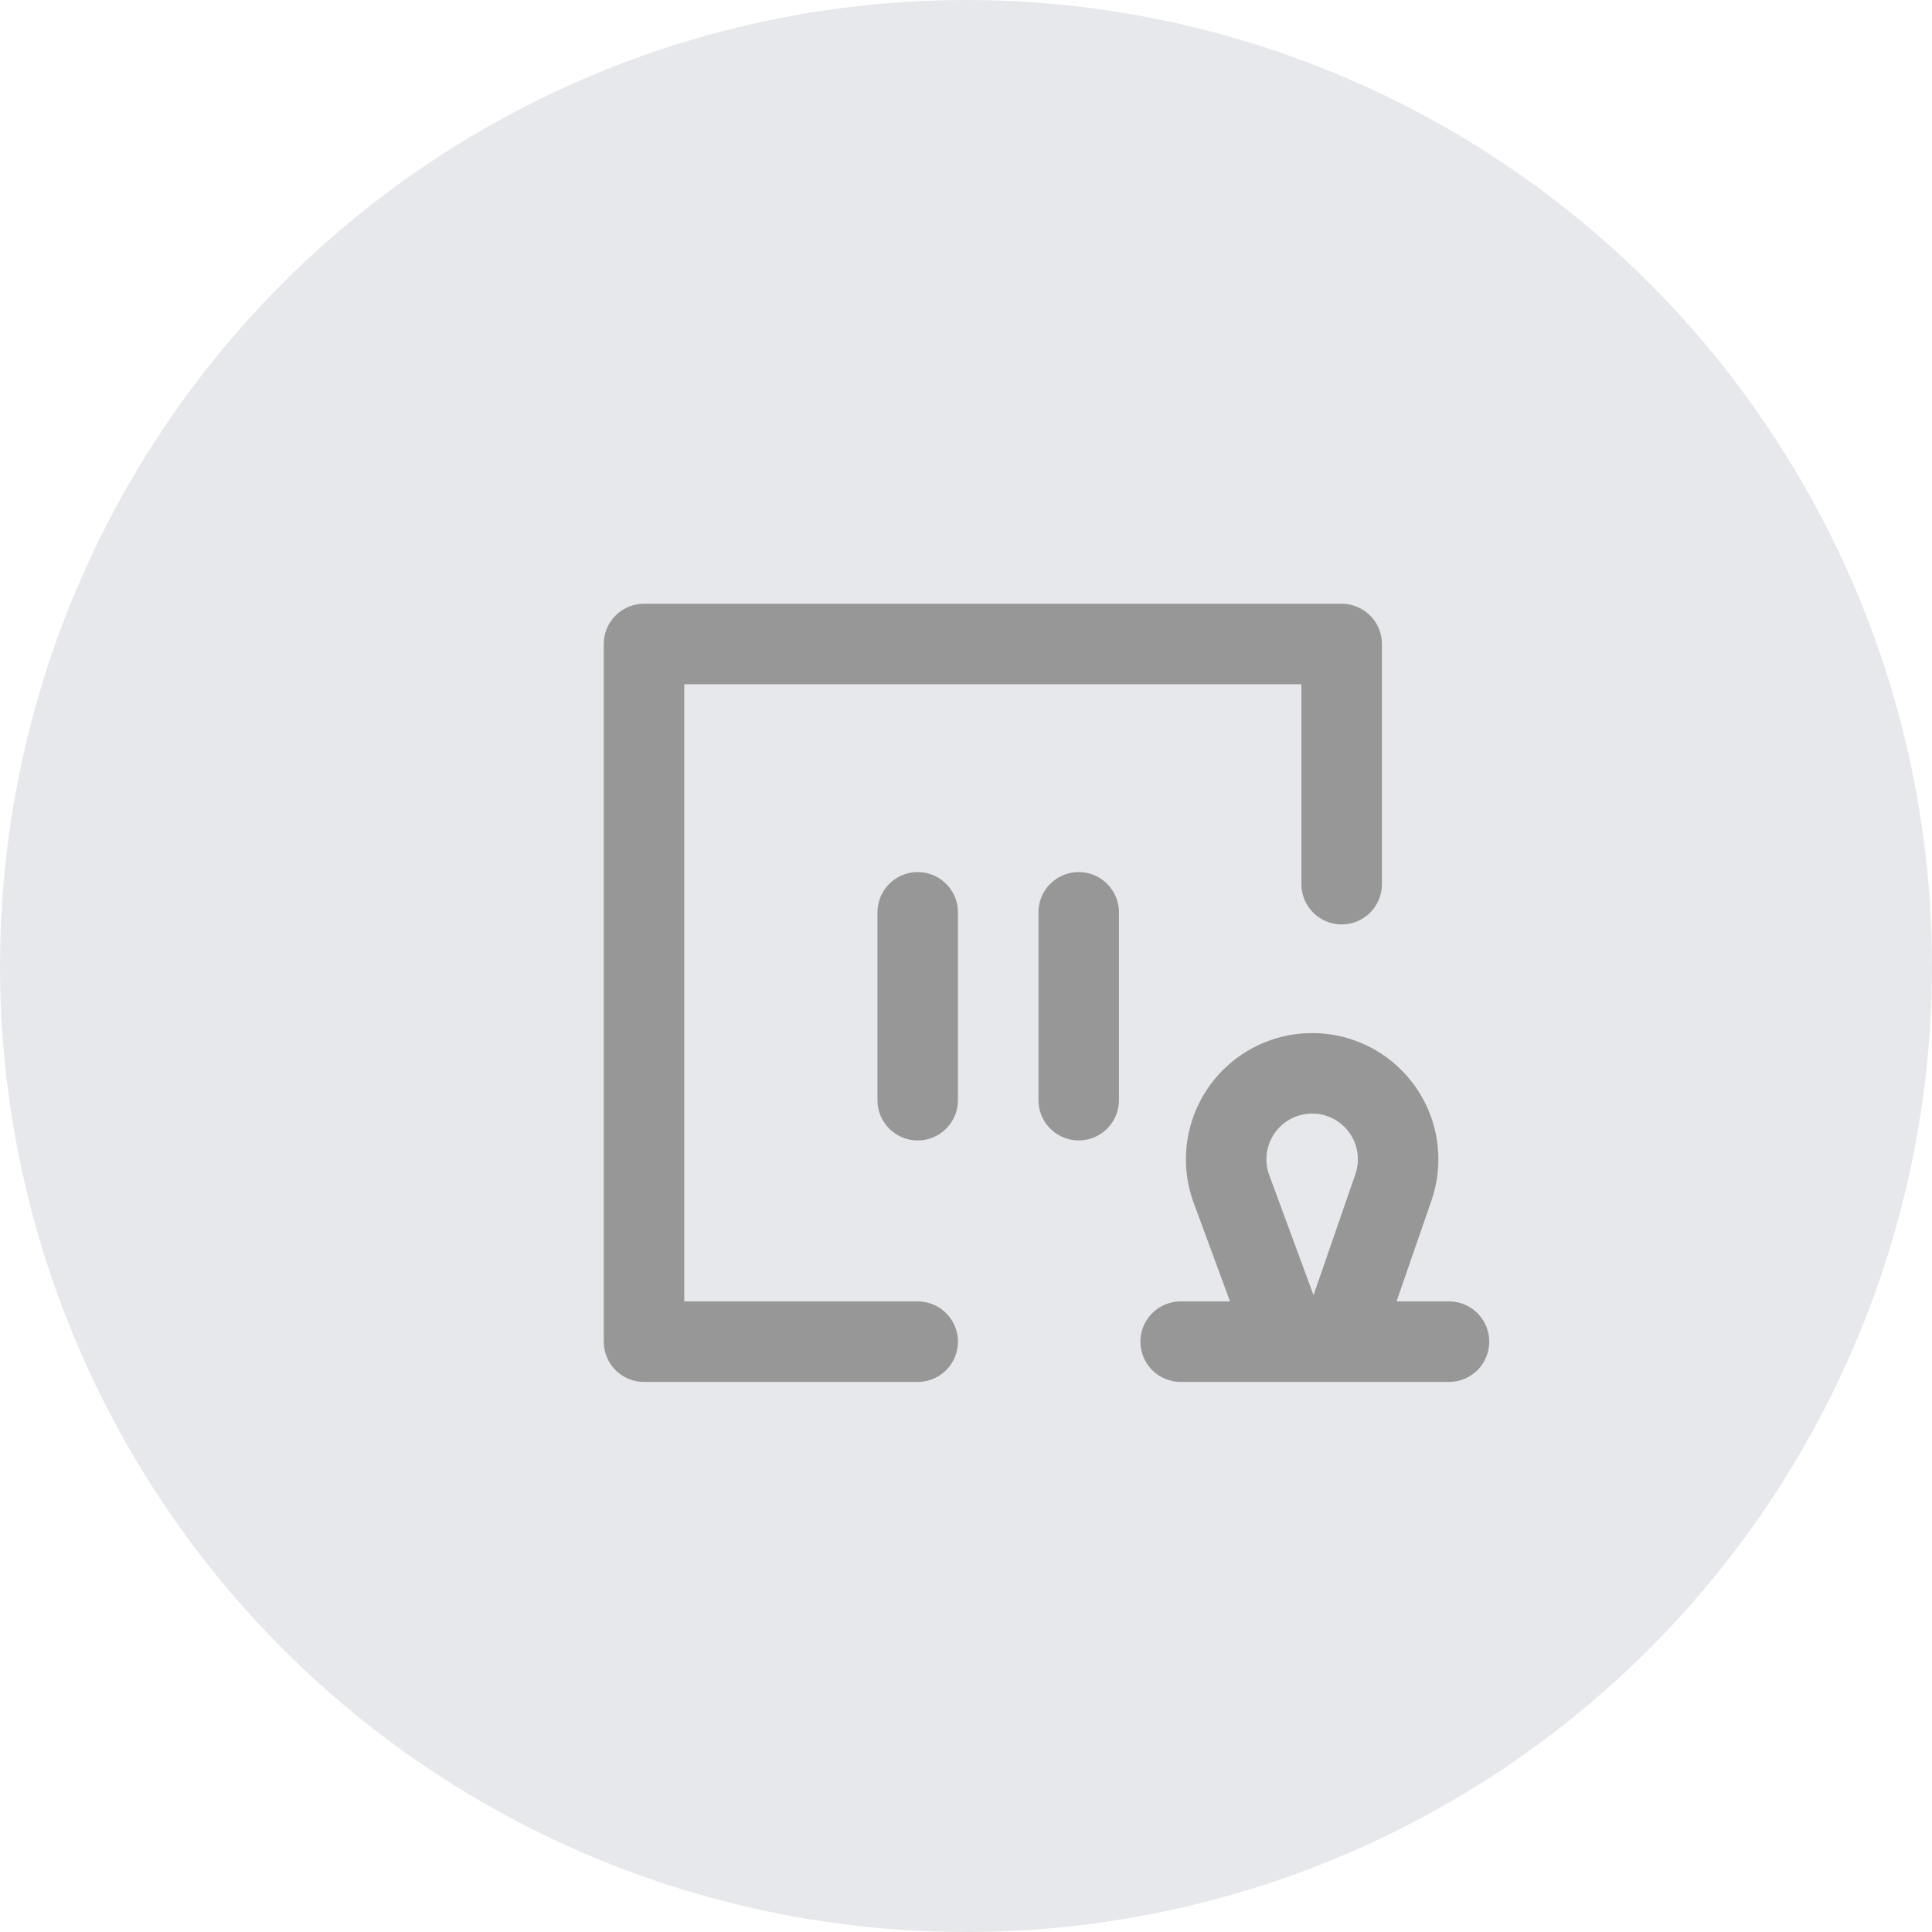 <?xml version="1.0" encoding="UTF-8"?>
<svg width="36px" height="36px" viewBox="0 0 36 36" version="1.1" xmlns="http://www.w3.org/2000/svg" xmlns:xlink="http://www.w3.org/1999/xlink">
    <!-- Generator: Sketch 59.1 (86144) - https://sketch.com -->
    <title>pause_task</title>
    <desc>Created with Sketch.</desc>
    <g id="法律生产-企大宝" stroke="none" stroke-width="1" fill="none" fill-rule="evenodd">
        <g id="通知icon" transform="translate(-252, -1147)">
            <g id="pause_task" transform="translate(252, 1147)">
                <circle id="椭圆形" fill="#E7E8EB" cx="18" cy="18" r="18"></circle>
                <g id="编组-2" transform="translate(12, 12)" stroke="#979797" stroke-linecap="round" stroke-linejoin="round" stroke-width="1.5">
                    <polyline id="路径" points="5.1 13 0 13 0 0 13 0 13 4.475"></polyline>
                    <g id="编组-4" transform="translate(4.6, 5)">
                        <line x1="0.5" y1="3.5" x2="0.5" y2="4.46185443e-14" id="直线-4备份-2"></line>
                        <line x1="3.5" y1="3.5" x2="3.5" y2="4.46185443e-14" id="直线-4备份-3"></line>
                    </g>
                </g>
                <g id="编组-2" transform="translate(21, 20)" stroke="#979797" stroke-linecap="round" stroke-linejoin="round" stroke-width="1.5">
                    <g id="编组-4" transform="translate(0.6, 0)">
                        <g id="编组-5" transform="translate(0.4, 0)">
                            <path d="M1.926,4.81 L0.936,2.126 C0.647,1.29 1.09,0.378 1.926,0.088 C2.094,0.03 2.272,-1.75237602e-12 2.45,-1.75237602e-12 C3.335,-1.75237602e-12 4.052,0.717 4.052,1.602 C4.052,1.781 4.022,1.958 3.964,2.126 L2.991,4.938" id="路径"></path>
                            <line x1="0" y1="5" x2="5" y2="5" id="路径"></line>
                        </g>
                    </g>
                </g>
            </g>
        </g>
    </g>
</svg>